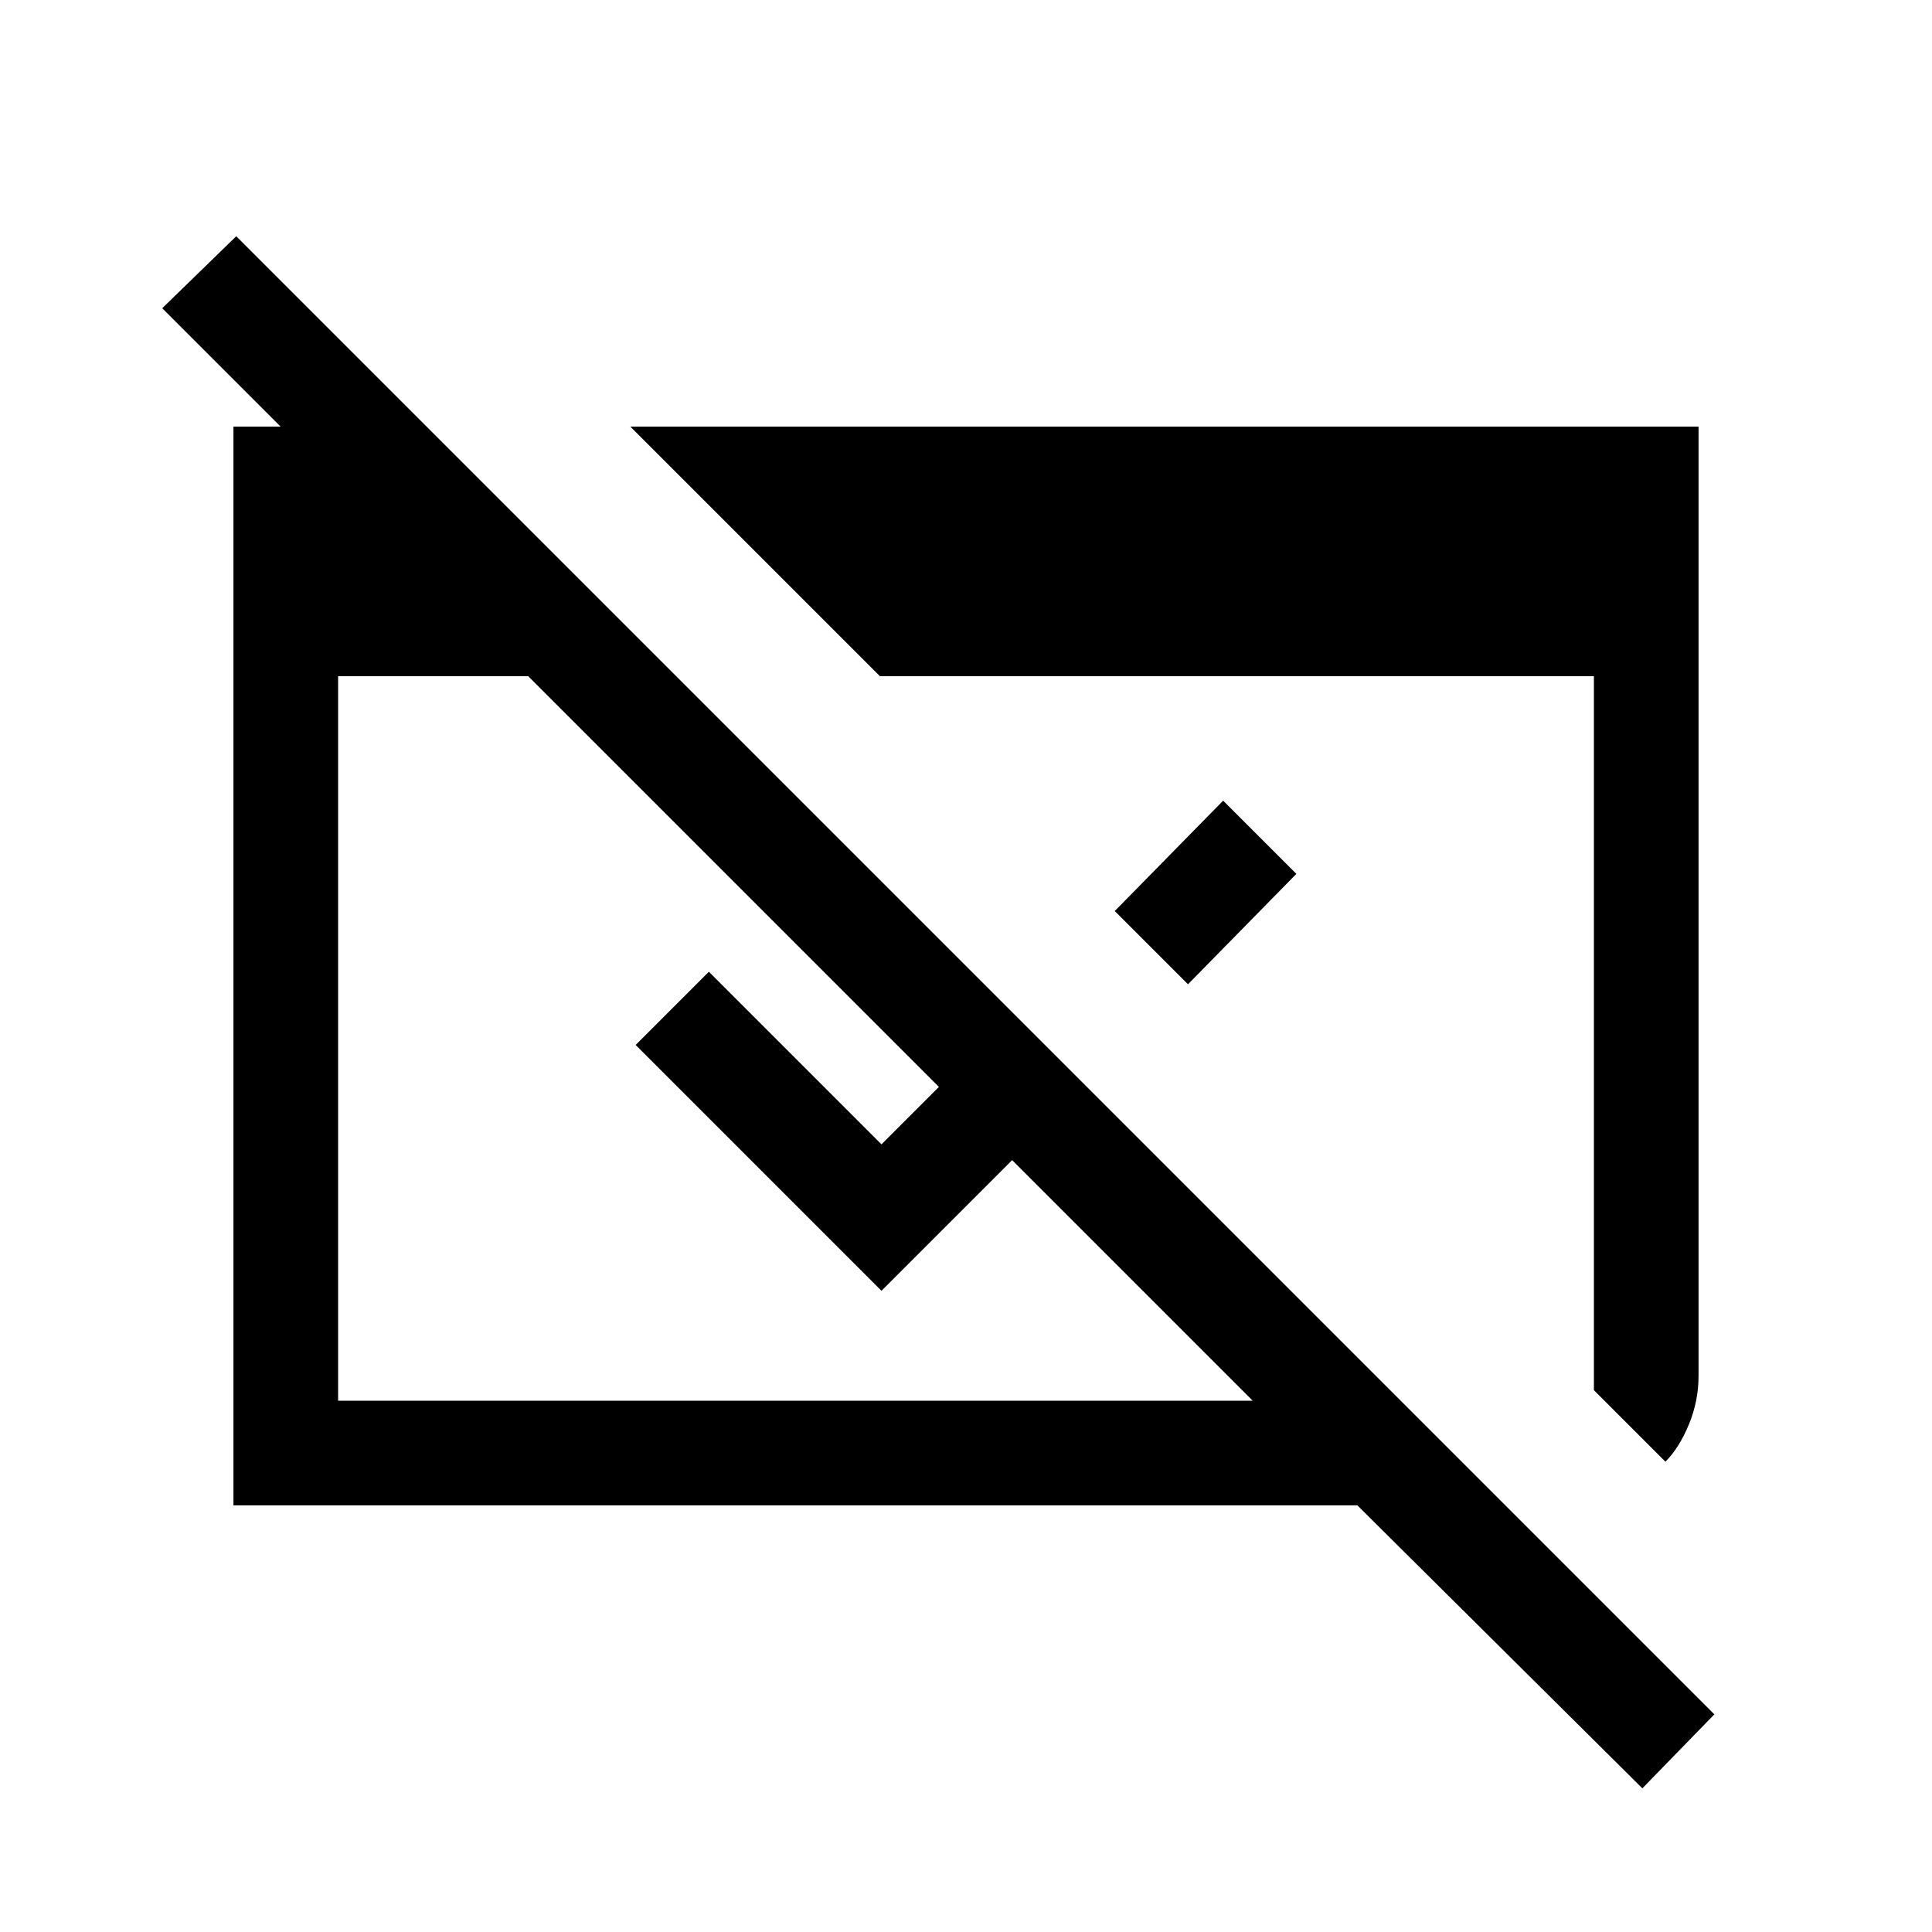 <svg xmlns="http://www.w3.org/2000/svg" height="20" viewBox="0 -960 960 960" width="20"><path d="M816.08-71.39 674.46-212H116v-536h86v62.54L80.62-806.85l36.77-35.76 734.46 734.46-35.77 36.76ZM168-264h454.46l-360-360H168v360Zm659.54 30.31L792-269.23V-624H437.23l-124-124H844v471.69q0 12.46-4.81 24.12-4.81 11.65-11.65 18.5ZM590.31-470.92l-36.39-36.39 53.85-54.84 36.38 36.38-53.84 54.85Zm-50.62 50.61L438-318.62 315.85-440.77l36.38-36.38L438-391.38l65.31-65.31 36.38 36.38Z"/></svg>
